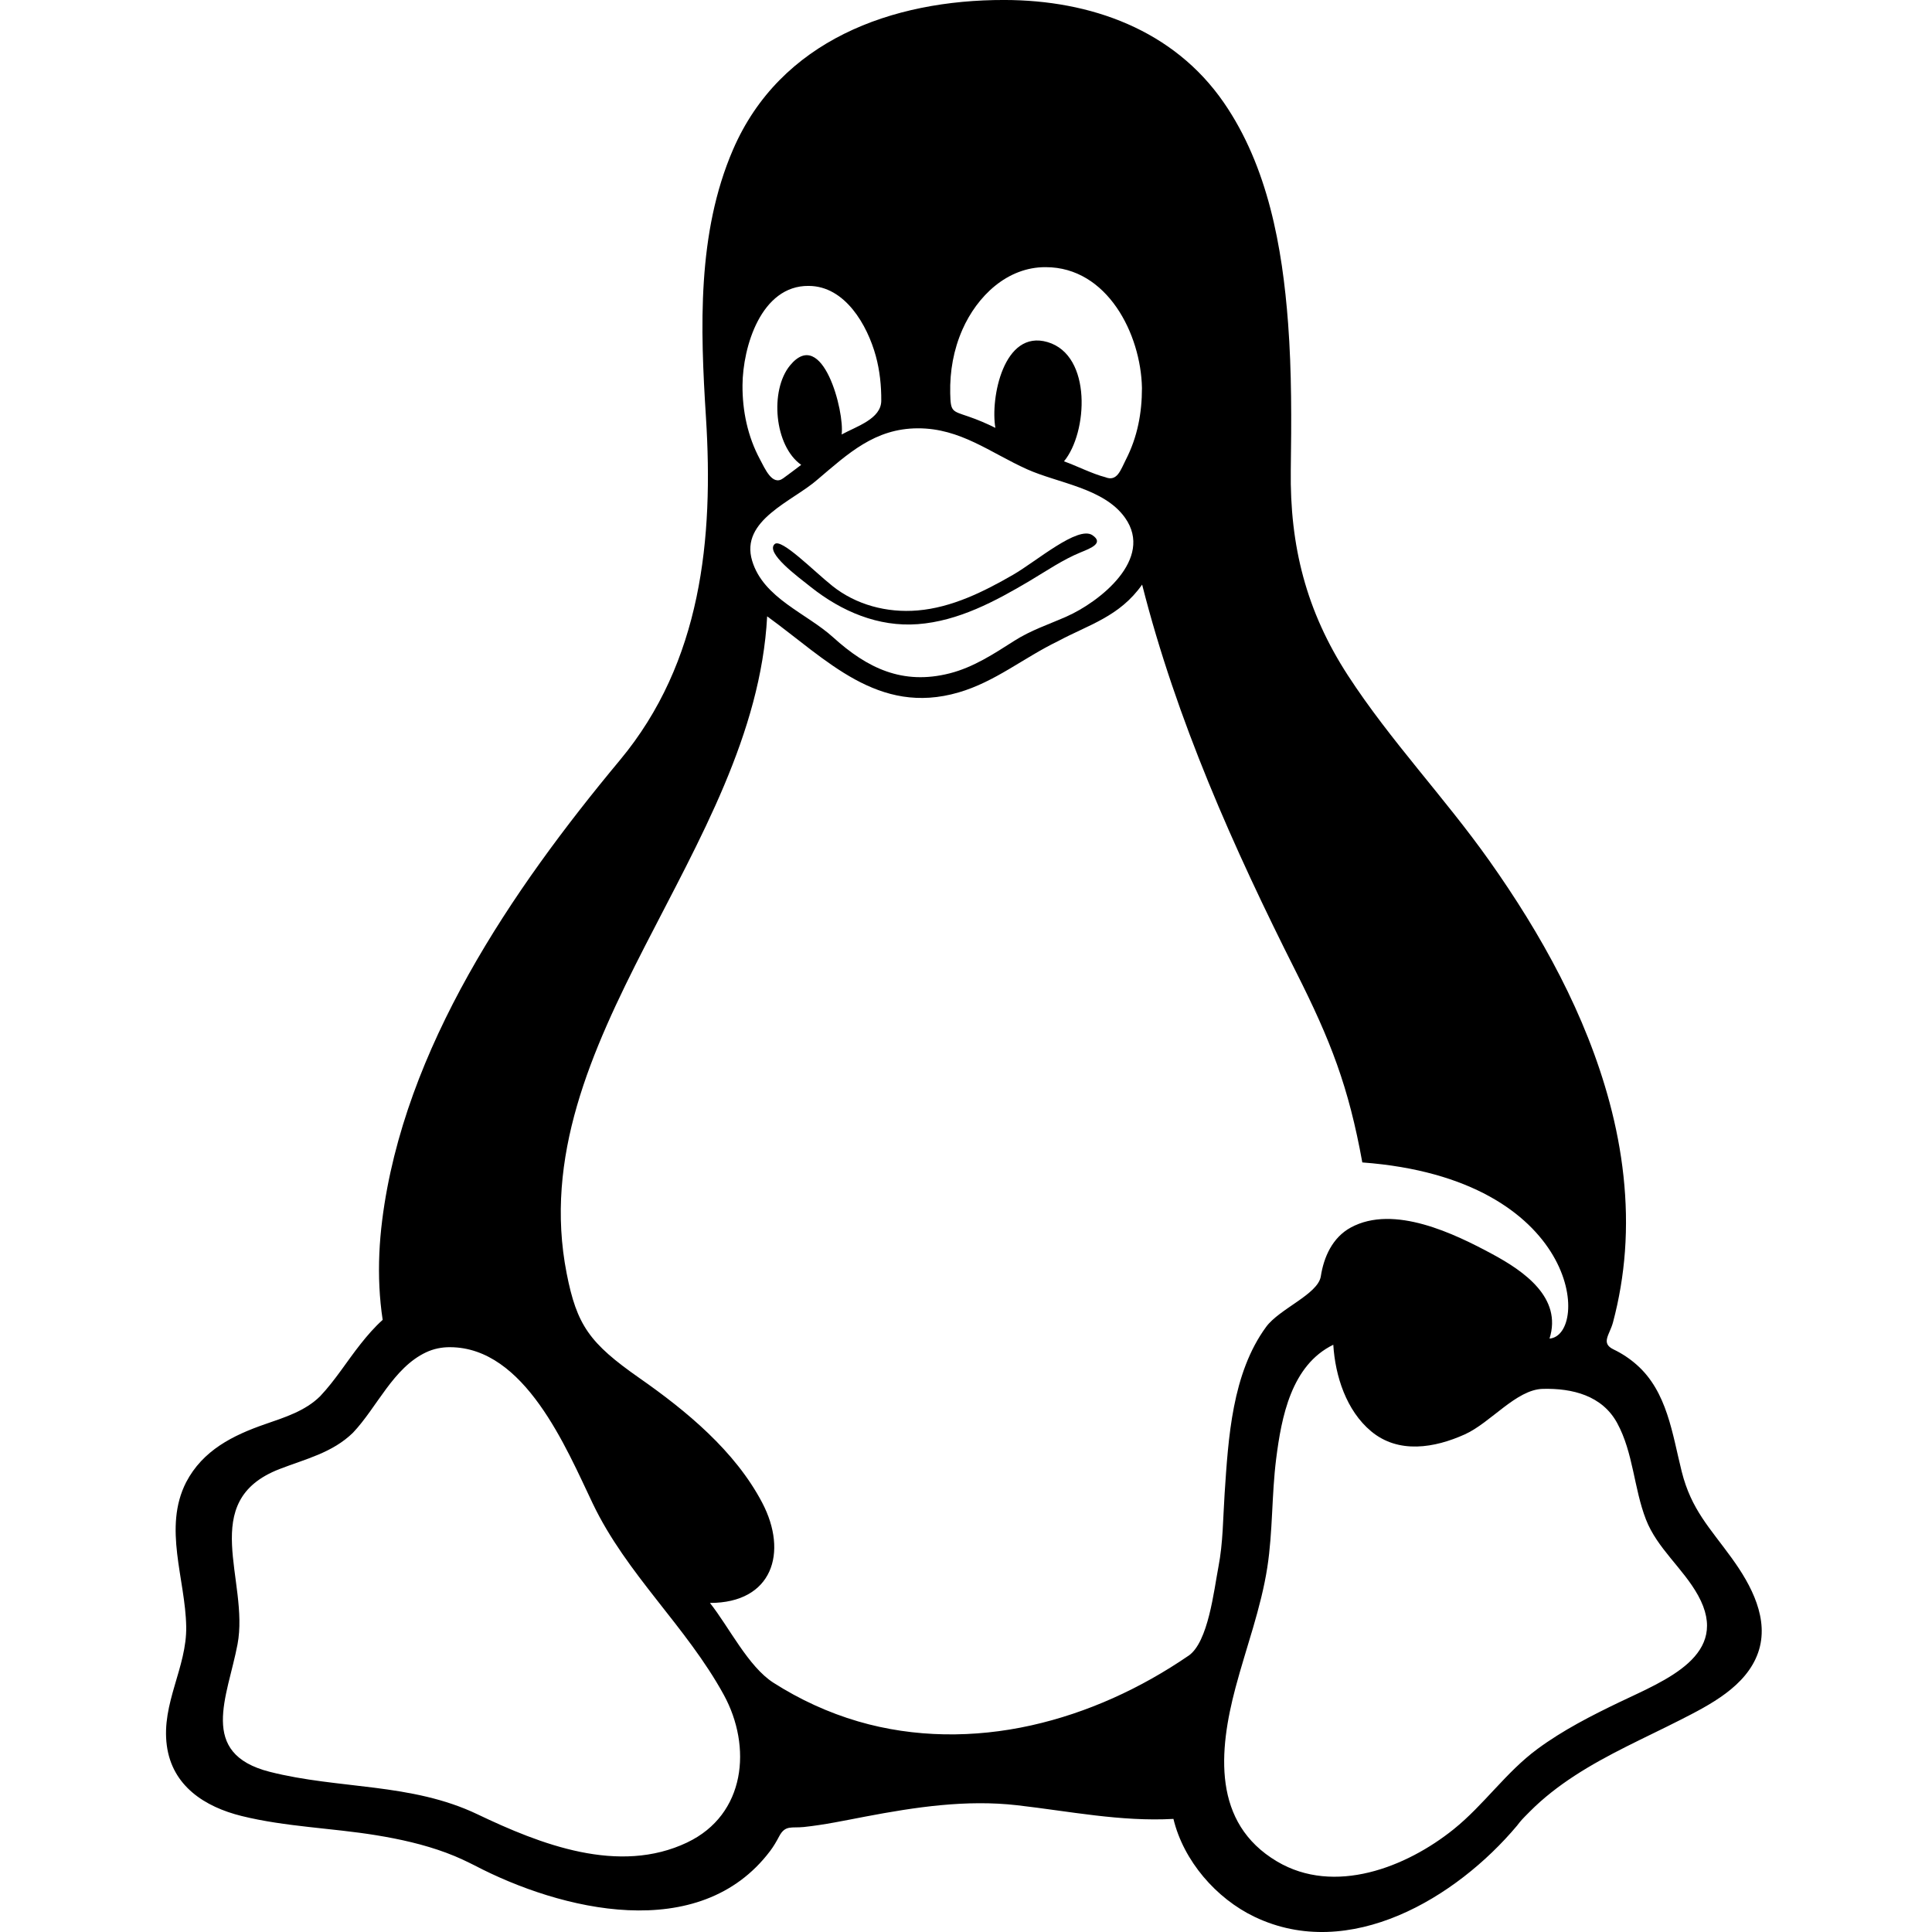 <svg version="1.1" xmlns="http://www.w3.org/2000/svg" data-icon="platform-linux" width="128" height="128" class="iconic iconic-platform iconic-size-lg iconic-platform-linux" viewBox="0 0 128 128">
  <g>
    <title>Platform Linux</title>
  </g>
  <!-- Android -->
  <!-- Apple -->
  <!-- Linux -->
  <g data-width="106" data-height="128" class="iconic-container iconic-platform-linux" transform="translate(11 ) scale(1 1 ) ">
    <path d="M103.749 103.25c-1.469-2.031-2.697-3.232-3.33-5.752-.624-2.484-.955-5.301-2.996-7.089-.456-.402-.97-.742-1.517-1.004-.874-.42-.262-.966-.041-1.796.41-1.538.674-3.114.791-4.7.245-3.323-.158-6.668-1.021-9.88-1.555-5.791-4.517-11.135-7.963-16.004-2.975-4.204-6.56-7.953-9.369-12.277-2.764-4.254-3.855-8.577-3.785-13.614.045-3.241.064-6.486-.179-9.721-.379-5.041-1.333-10.371-4.256-14.613-3.33-4.831-8.836-6.794-14.54-6.801-7.458-.014-14.85 2.683-17.976 9.908-2.394 5.534-2.17 11.846-1.796 17.737.51 8.042-.29 16.218-5.696 22.712-7.173 8.617-14.323 19.102-15.754 30.484-.185 1.468-.257 2.952-.184 4.431.036.727.107 1.453.216 2.173-.538.482-1.013 1.032-1.461 1.597-.904 1.14-1.675 2.398-2.677 3.458-.983.98-2.359 1.408-3.638 1.851-2.156.747-4.138 1.737-5.243 3.848-1.544 3.02-.049 6.411.003 9.573.045 2.7-1.657 5.077-1.285 7.874.356 2.677 2.508 4.066 4.961 4.671 2.911.718 5.952.791 8.905 1.272 1.576.257 3.144.606 4.644 1.162.829.307 1.401.601 1.872.834 5.711 2.986 14.903 5.253 19.587-.948.231-.305.423-.637.602-.976.404-.767.824-.531 1.633-.616 1.366-.144 2.714-.432 4.062-.688 3.319-.631 6.699-1.14 10.077-.753 3.451.395 6.855 1.098 10.348.904.669 2.778 2.827 5.271 5.381 6.491 6.293 3.006 13.36-1.255 17.38-6.039.292-.377.292-.377.857-.945.888-.894 1.89-1.667 2.943-2.355 2.217-1.448 4.649-2.504 7.003-3.701 1.976-1.004 4.387-2.228 5.172-4.464.775-2.208-.466-4.495-1.73-6.242zm-50.988-81.411c.977-2.214 2.966-4.153 5.519-4.139 4.083 0 6.31 4.435 6.377 8.004 0 1.668-.297 3.247-1.062 4.743-.351.686-.577 1.493-1.369 1.167-.857-.217-1.947-.775-2.735-1.049 1.57-1.887 1.878-7.021-1.082-7.899-2.924-.867-3.802 3.725-3.463 5.681-.578-.288-1.173-.542-1.783-.751-1.103-.377-1.181-.311-1.209-1.546-.03-1.451.221-2.881.808-4.211zm4.287 9.252c2.051.922 5.099 1.248 6.49 3.214 1.936 2.736-1.702 5.58-3.88 6.544-1.197.53-2.34.894-3.464 1.61-1.354.863-2.699 1.75-4.275 2.152-3.123.795-5.468-.346-7.719-2.385-1.777-1.61-4.615-2.582-5.368-5.071-.819-2.708 2.712-3.949 4.341-5.393 2.022-1.714 3.784-3.375 6.63-3.385 2.826-.011 4.801 1.616 7.245 2.714zm-14.47-12.148c2.417.006 3.89 2.609 4.446 4.641.263.962.37 1.973.362 2.97-.01 1.196-1.621 1.687-2.626 2.232.21-1.481-1.261-7.203-3.421-4.572-1.352 1.647-1.046 5.326.742 6.584-.393.303-.793.597-1.193.891-.718.527-1.202-.631-1.539-1.257-.813-1.51-1.169-3.214-1.156-4.921.018-2.515 1.223-6.602 4.386-6.569zm-8.04 103.121c-4.544 2.168-9.733.13-13.91-1.865-4.385-2.094-9.167-1.646-13.755-2.811-4.774-1.212-2.793-4.977-2.137-8.446.8-4.229-2.697-9.485 2.775-11.61 1.724-.67 3.509-1.075 4.876-2.412 1.591-1.678 2.666-4.306 4.849-5.329.495-.232 1.041-.342 1.586-.336 4.948.019 7.68 6.655 9.45 10.36 2.245 4.697 6.201 8.139 8.682 12.674 1.873 3.424 1.46 7.925-2.417 9.774zm33.199-12.365c-3.149 2.156-6.691 3.784-10.423 4.614-3.774.84-7.735.824-11.457-.264-1.981-.579-3.872-1.451-5.611-2.561-1.677-1.07-2.955-3.711-4.211-5.289 4.137.003 5.197-3.337 3.463-6.641-1.796-3.422-5.018-6.08-8.13-8.255-3.316-2.317-4.152-3.503-4.826-6.941-3.016-15.397 12.459-27.979 13.284-43.529 3.946 2.865 7.343 6.601 12.686 5.042 2.424-.707 4.272-2.273 6.579-3.394 2.026-1.089 4.078-1.62 5.578-3.75 2.273 8.962 6.056 17.443 10.201 25.668 2.291 4.546 3.478 7.596 4.387 12.615 14.475 1.078 15.071 11.446 12.402 11.672.856-2.707-1.693-4.467-3.767-5.587-2.518-1.36-6.543-3.32-9.396-1.774-1.211.657-1.794 1.946-1.992 3.257-.218 1.182-2.746 2.131-3.624 3.333-2.255 3.084-2.5 7.359-2.745 11.031-.108 1.622-.101 3.259-.41 4.859-.302 1.563-.67 4.994-1.985 5.894zm28.579 3.063c-1.888.906-3.763 1.864-5.454 3.11-2.09 1.541-3.539 3.701-5.555 5.322-3.142 2.526-7.904 4.385-11.701 2.132-4.297-2.55-3.865-7.324-2.746-11.53.704-2.647 1.685-5.248 2.104-7.963.365-2.366.284-4.793.584-7.172.35-2.78 1.002-6.211 3.786-7.568.128 2.075.862 4.36 2.506 5.733 1.816 1.517 4.213 1.106 6.212.203 1.709-.772 3.402-2.97 5.164-3.013 1.953-.047 3.929.436 4.926 2.265 1.073 1.97 1.102 4.316 1.905 6.385.747 1.927 2.463 3.238 3.455 5.033 2.192 3.965-2.183 5.622-5.186 7.064z"
    class="iconic-platform-linux-body iconic-property-fill"></path>
    <path d="M61.375 35.457c-.964-.647-3.707 1.73-5.247 2.618-1.944 1.122-4.063 2.179-6.335 2.369-2.034.171-4.079-.37-5.654-1.63-1.253-1.002-3.381-3.178-3.819-2.765-.611.576 1.492 2.125 2.413 2.854 2.021 1.601 4.454 2.647 7.073 2.449 2.687-.202 5.138-1.517 7.412-2.866 1.108-.658 2.2-1.412 3.398-1.899.651-.265 1.537-.607.758-1.13z"
    class="iconic-platform-linux-mouth iconic-property-fill"></path>
  </g>
  <!-- Microsoft -->
  <!-- Android -->
  <!-- Apple -->
  <!-- Linux -->
  <!-- Microsoft -->
  <!-- Android -->
  <!-- Apple -->
  <!-- Linux -->
  <!-- Microsoft -->
</svg>
